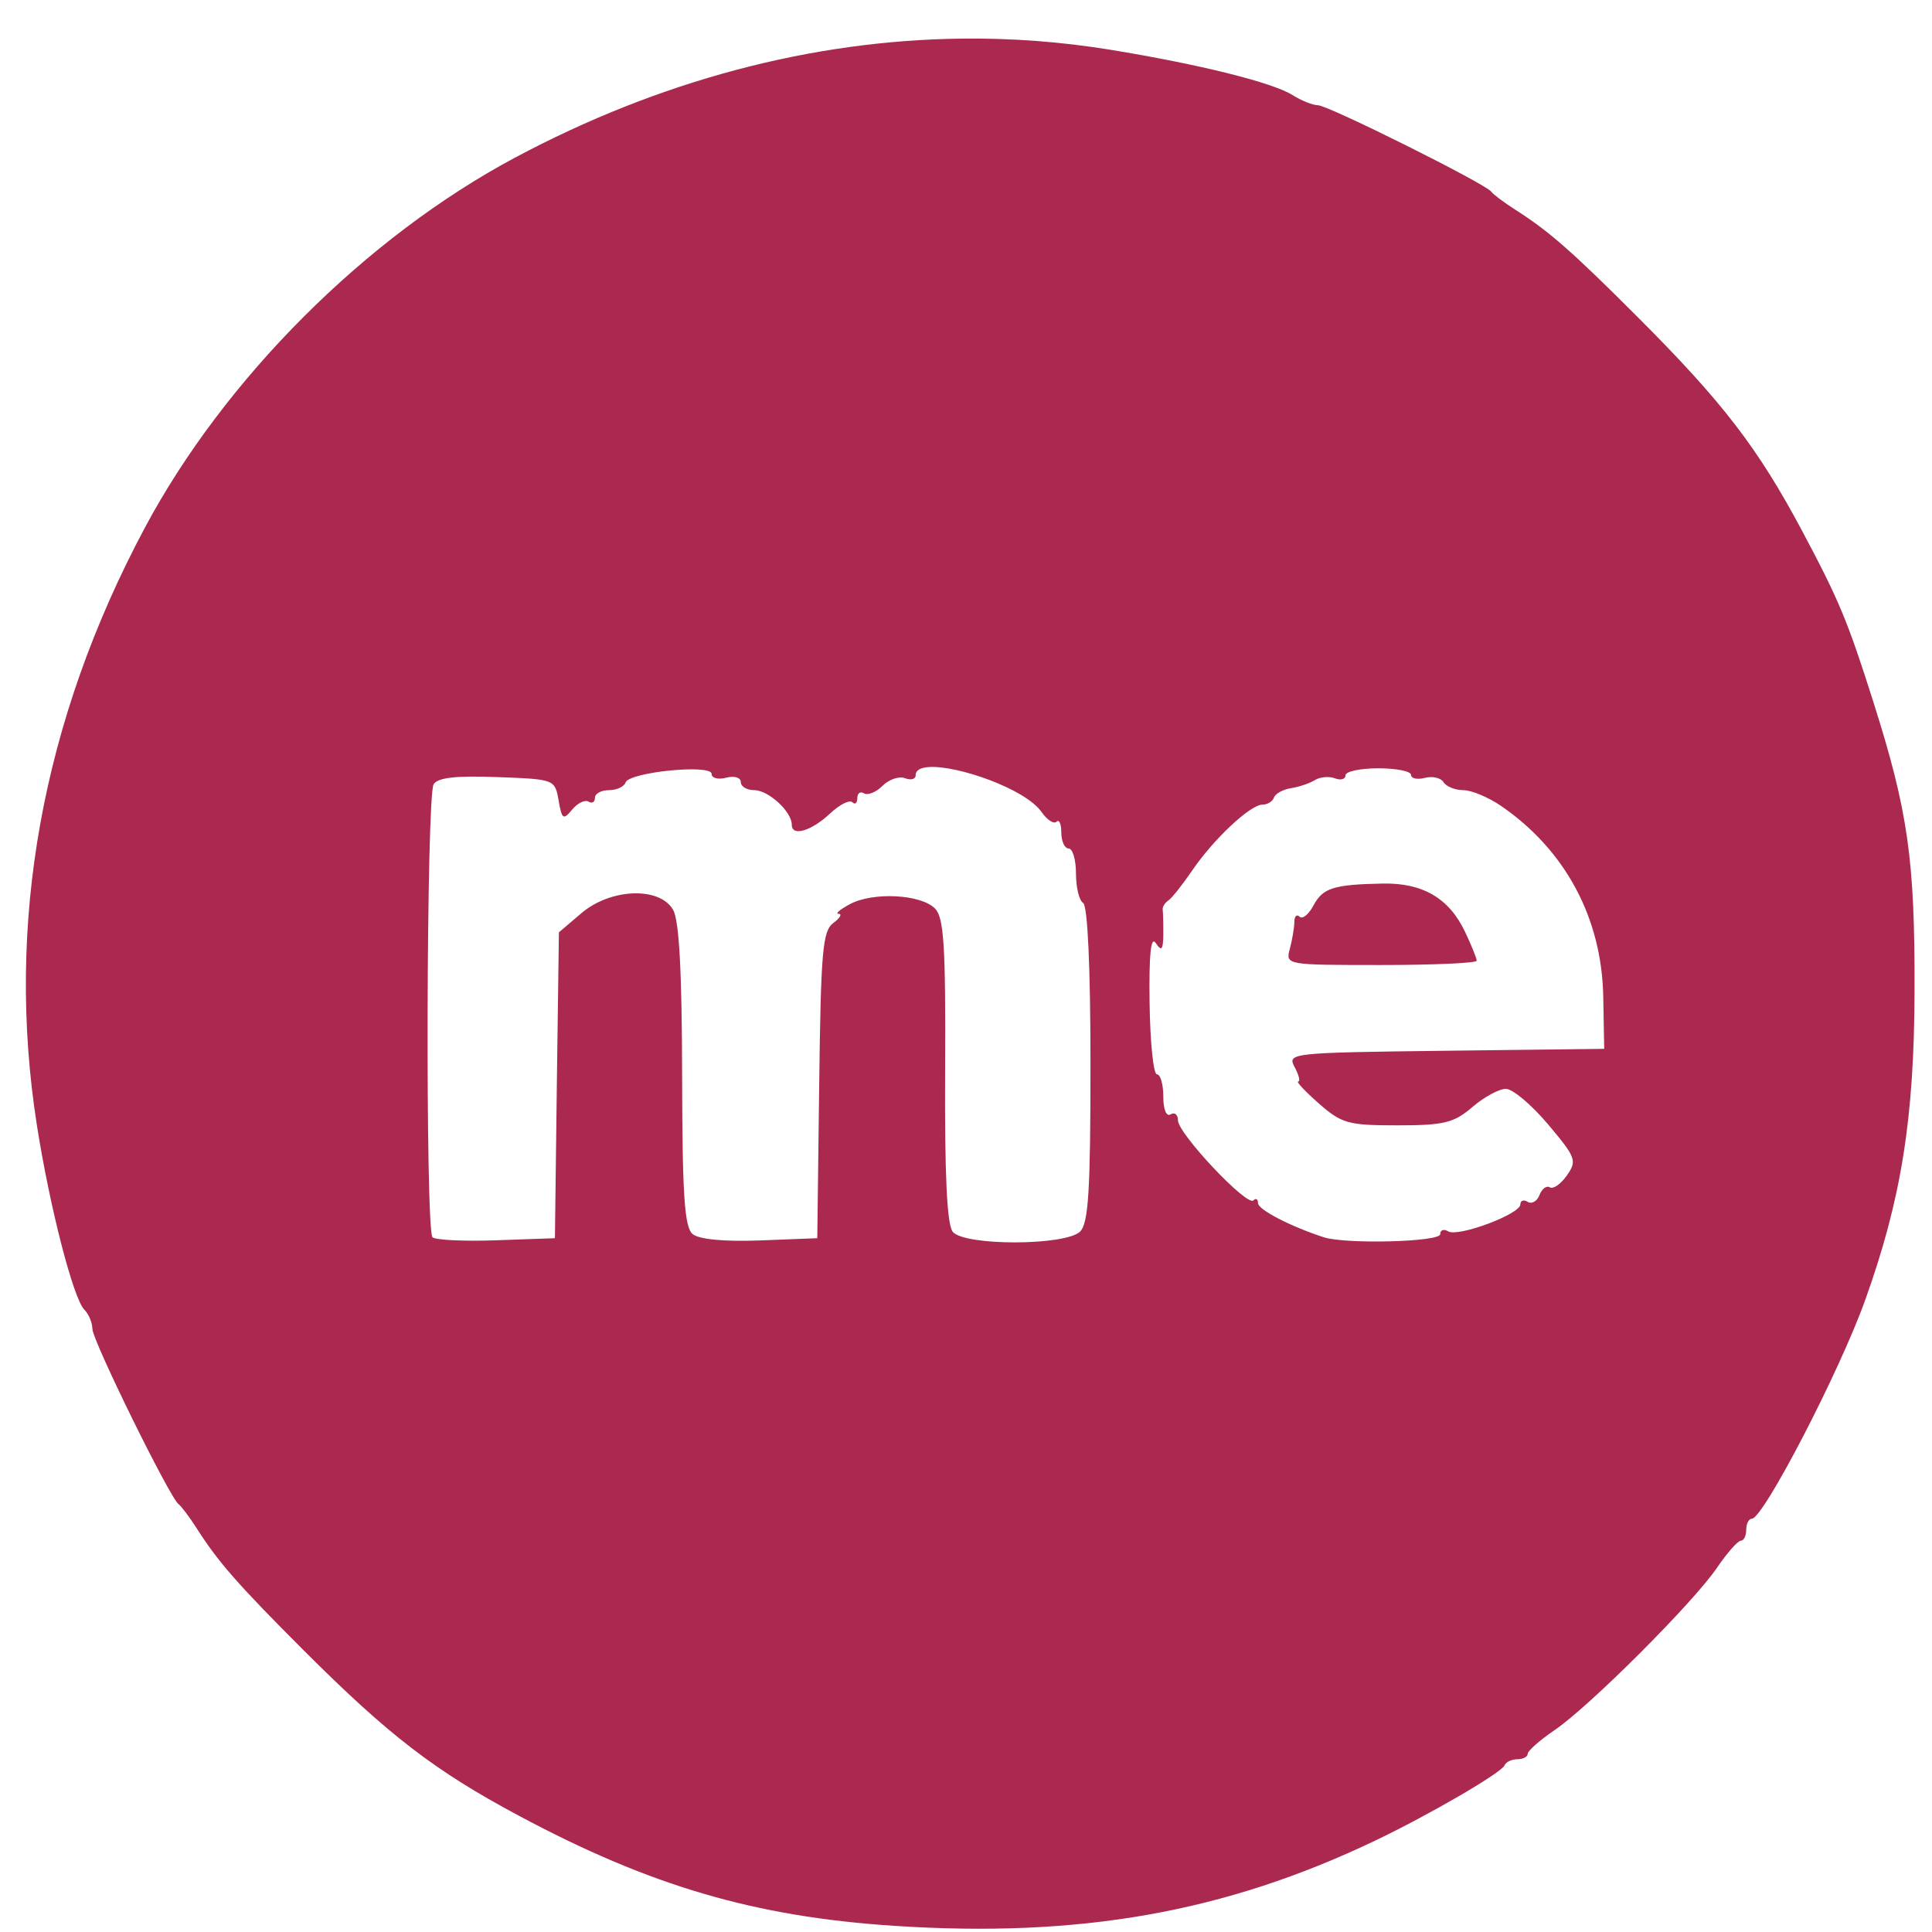 <?xml version="1.0" encoding="UTF-8" standalone="no"?>
<!-- Created with Inkscape (http://www.inkscape.org/) -->

<svg
   xmlns:dc="http://purl.org/dc/elements/1.1/"
   xmlns:cc="http://creativecommons.org/ns#"
   xmlns:rdf="http://www.w3.org/1999/02/22-rdf-syntax-ns#"
   xmlns:svg="http://www.w3.org/2000/svg"
   xmlns="http://www.w3.org/2000/svg"
   xmlns:sodipodi="http://sodipodi.sourceforge.net/DTD/sodipodi-0.dtd"
   xmlns:inkscape="http://www.inkscape.org/namespaces/inkscape"
   width="256"
   height="256"
   viewBox="0 0 256 256"
   id="svg4458"
   version="1.1"
   inkscape:version="0.92.0 r"
   sodipodi:docname="me.svg">
  <defs
     id="defs4460" />
  <sodipodi:namedview
     id="base"
     pagecolor="#ffffff"
     bordercolor="#666666"
     borderopacity="1.0"
     inkscape:pageopacity="0.0"
     inkscape:pageshadow="2"
     inkscape:zoom="0.7"
     inkscape:cx="-423.14534"
     inkscape:cy="26.746598"
     inkscape:document-units="px"
     inkscape:current-layer="layer1"
     showgrid="false"
     units="px"
     inkscape:window-width="1366"
     inkscape:window-height="703"
     inkscape:window-x="0"
     inkscape:window-y="0"
     inkscape:window-maximized="1" />
  <g
     inkscape:label="Layer 1"
     inkscape:groupmode="layer"
     id="layer1"
     transform="translate(0,-796.362)">
    <path
       style="fill:#ab294e;fill-opacity:1;stroke-width:3.7;stroke-miterlimit:4;stroke-dasharray:none"
       d="m 127.387,801.479 c -19.888,0.238 -40.059,5.579 -59.158,15.777 -19.761,10.551 -38.49,29.28 -49.041,49.041 -13.636,25.537 -18.496,52.443 -14.298,79.18 1.707,10.87 4.826,22.968 6.294,24.436 0.576,0.576 1.049,1.711 1.056,2.534 0.011,1.546 10.248,22.365 11.426,23.232 0.364,0.268 1.452,1.709 2.408,3.21 2.81,4.413 5.433,7.418 14.13,16.115 11.321,11.321 17.375,15.972 28.491,21.923 17.447,9.339 31.321,13.402 49.738,14.615 24.589,1.62 43.824,-1.767 63.72,-11.257 7.197,-3.433 16.818,-9.03 17.213,-10.011 0.177,-0.44 0.937,-0.803 1.69,-0.803 0.752,0 1.369,-0.32 1.373,-0.718 0.004,-0.398 1.611,-1.819 3.569,-3.147 4.601,-3.118 18.403,-16.921 21.522,-21.522 1.328,-1.959 2.749,-3.562 3.147,-3.569 0.398,0 0.718,-0.661 0.718,-1.457 0,-0.797 0.341,-1.457 0.739,-1.457 1.528,-0.013 11.61,-19.454 15.017,-28.956 4.803,-13.396 6.501,-24.097 6.547,-40.973 0.047,-17.397 -0.851,-23.76 -5.428,-38.207 -3.424,-10.807 -4.576,-13.568 -9.441,-22.704 -5.889,-11.058 -10.561,-17.129 -21.902,-28.47 -8.697,-8.697 -11.702,-11.319 -16.115,-14.13 -1.501,-0.956 -2.942,-2.043 -3.21,-2.408 -0.78,-1.059 -21.589,-11.436 -22.958,-11.447 -0.682,-0.006 -2.203,-0.611 -3.379,-1.352 -2.639,-1.663 -12.338,-4.073 -24.119,-5.998 -6.512,-1.064 -13.118,-1.558 -19.748,-1.478 z m -4.33,96.52 c 3.827,-0.256 12.813,2.901 14.953,5.956 0.742,1.059 1.635,1.639 1.985,1.288 0.351,-0.351 0.634,0.286 0.634,1.436 0,1.151 0.441,2.112 0.972,2.112 0.531,0 0.972,1.489 0.972,3.316 0,1.827 0.419,3.579 0.95,3.907 0.595,0.368 0.972,8.568 0.972,21.374 0,16.714 -0.263,21.045 -1.373,22.155 -1.897,1.897 -15.307,1.931 -16.875,0.042 -0.771,-0.929 -1.084,-7.536 -1.014,-21.395 0.084,-16.579 -0.158,-20.265 -1.352,-21.458 -1.885,-1.885 -8.197,-2.205 -11.257,-0.57 -1.328,0.709 -1.999,1.281 -1.5,1.288 0.5,0.008 0.174,0.561 -0.718,1.225 -1.415,1.052 -1.639,3.799 -1.859,21.479 l -0.253,20.276 -7.582,0.296 c -4.753,0.178 -8.082,-0.138 -8.934,-0.845 -1.083,-0.899 -1.367,-5.139 -1.394,-21.036 -0.024,-13.817 -0.39,-20.547 -1.204,-21.944 -1.796,-3.085 -8.281,-2.833 -12.144,0.465 l -2.978,2.534 -0.275,20.276 -0.253,20.254 -7.772,0.275 c -4.273,0.153 -8.074,-0.028 -8.448,-0.401 -0.959,-0.959 -0.817,-58.503 0.148,-60.024 0.567,-0.893 2.972,-1.154 8.427,-0.95 7.589,0.283 7.645,0.294 8.131,3.084 0.44,2.52 0.613,2.652 1.795,1.225 0.724,-0.874 1.705,-1.347 2.175,-1.056 0.471,0.291 0.845,0.056 0.845,-0.507 0,-0.562 0.841,-1.014 1.859,-1.014 1.018,0 2.011,-0.457 2.197,-1.014 0.459,-1.378 11.405,-2.473 11.405,-1.141 0,0.556 0.86,0.785 1.922,0.507 1.08,-0.282 1.943,-0.033 1.943,0.57 -7e-5,0.593 0.794,1.077 1.774,1.077 1.896,0 4.984,2.84 4.984,4.583 0,1.619 2.605,0.833 5.111,-1.521 1.246,-1.17 2.556,-1.816 2.915,-1.457 0.359,0.359 0.655,0.102 0.655,-0.549 0,-0.651 0.399,-0.935 0.887,-0.634 0.488,0.302 1.597,-0.14 2.45,-0.993 0.853,-0.853 2.195,-1.314 2.978,-1.014 0.783,0.3 1.415,0.134 1.415,-0.38 0,-0.681 0.66,-1.026 1.732,-1.098 z m 59.581,0.169 c 2.39,0 4.33,0.385 4.33,0.866 0,0.481 0.835,0.663 1.837,0.401 1.002,-0.262 2.114,-0.007 2.471,0.57 0.357,0.577 1.537,1.056 2.619,1.056 1.081,0 3.33,0.942 5.006,2.091 8.522,5.847 13.348,14.859 13.538,25.281 l 0.127,6.906 -21.015,0.253 c -20.617,0.255 -21.004,0.3 -20.001,2.175 0.563,1.052 0.767,1.901 0.465,1.901 -0.303,0 0.931,1.321 2.746,2.915 3.027,2.658 3.884,2.894 10.412,2.893 6.194,-6.8e-4 7.484,-0.328 9.927,-2.429 1.543,-1.327 3.539,-2.408 4.435,-2.408 0.896,0 3.399,2.108 5.576,4.689 3.71,4.4 3.88,4.828 2.513,6.78 -0.802,1.145 -1.821,1.855 -2.26,1.584 -0.439,-0.271 -1.055,0.187 -1.373,1.014 -0.317,0.827 -1.028,1.239 -1.563,0.908 -0.535,-0.33 -0.972,-0.181 -0.972,0.338 0,1.284 -8.27,4.371 -9.568,3.569 -0.572,-0.353 -1.056,-0.182 -1.056,0.38 0,1.027 -12.518,1.353 -15.439,0.401 -4.427,-1.443 -8.702,-3.665 -8.702,-4.52 0,-0.539 -0.272,-0.699 -0.612,-0.359 -0.843,0.843 -9.99,-8.866 -9.99,-10.602 0,-0.764 -0.441,-1.131 -0.972,-0.803 -0.563,0.348 -0.972,-0.621 -0.972,-2.344 0,-1.624 -0.378,-2.957 -0.845,-2.957 -0.467,0 -0.902,-4.242 -0.972,-9.42 -0.088,-6.535 0.157,-8.968 0.824,-7.962 0.756,1.14 0.981,0.886 0.993,-1.204 0.008,-1.46 -0.039,-2.935 -0.084,-3.274 -0.045,-0.339 0.312,-0.879 0.781,-1.204 0.469,-0.325 1.878,-2.112 3.147,-3.971 2.842,-4.163 7.689,-8.702 9.293,-8.702 0.657,0 1.344,-0.414 1.521,-0.929 0.177,-0.516 1.177,-1.083 2.239,-1.246 1.062,-0.163 2.5,-0.647 3.189,-1.077 0.689,-0.43 1.89,-0.528 2.661,-0.232 0.771,0.296 1.394,0.113 1.394,-0.401 0,-0.514 1.961,-0.929 4.351,-0.929 z m 0.549,15.27 c -6.525,0.13 -7.907,0.582 -9.166,2.936 -0.627,1.171 -1.446,1.828 -1.816,1.457 -0.371,-0.371 -0.69,-0.076 -0.697,0.676 -0.007,0.752 -0.271,2.353 -0.591,3.548 -0.582,2.172 -0.581,2.175 12.081,2.175 6.965,0 12.672,-0.252 12.672,-0.57 0,-0.318 -0.7,-2.048 -1.542,-3.823 -2.118,-4.464 -5.616,-6.506 -10.94,-6.399 z"
       id="path3768"
       inkscape:connector-curvature="0" />
  </g>
</svg>
